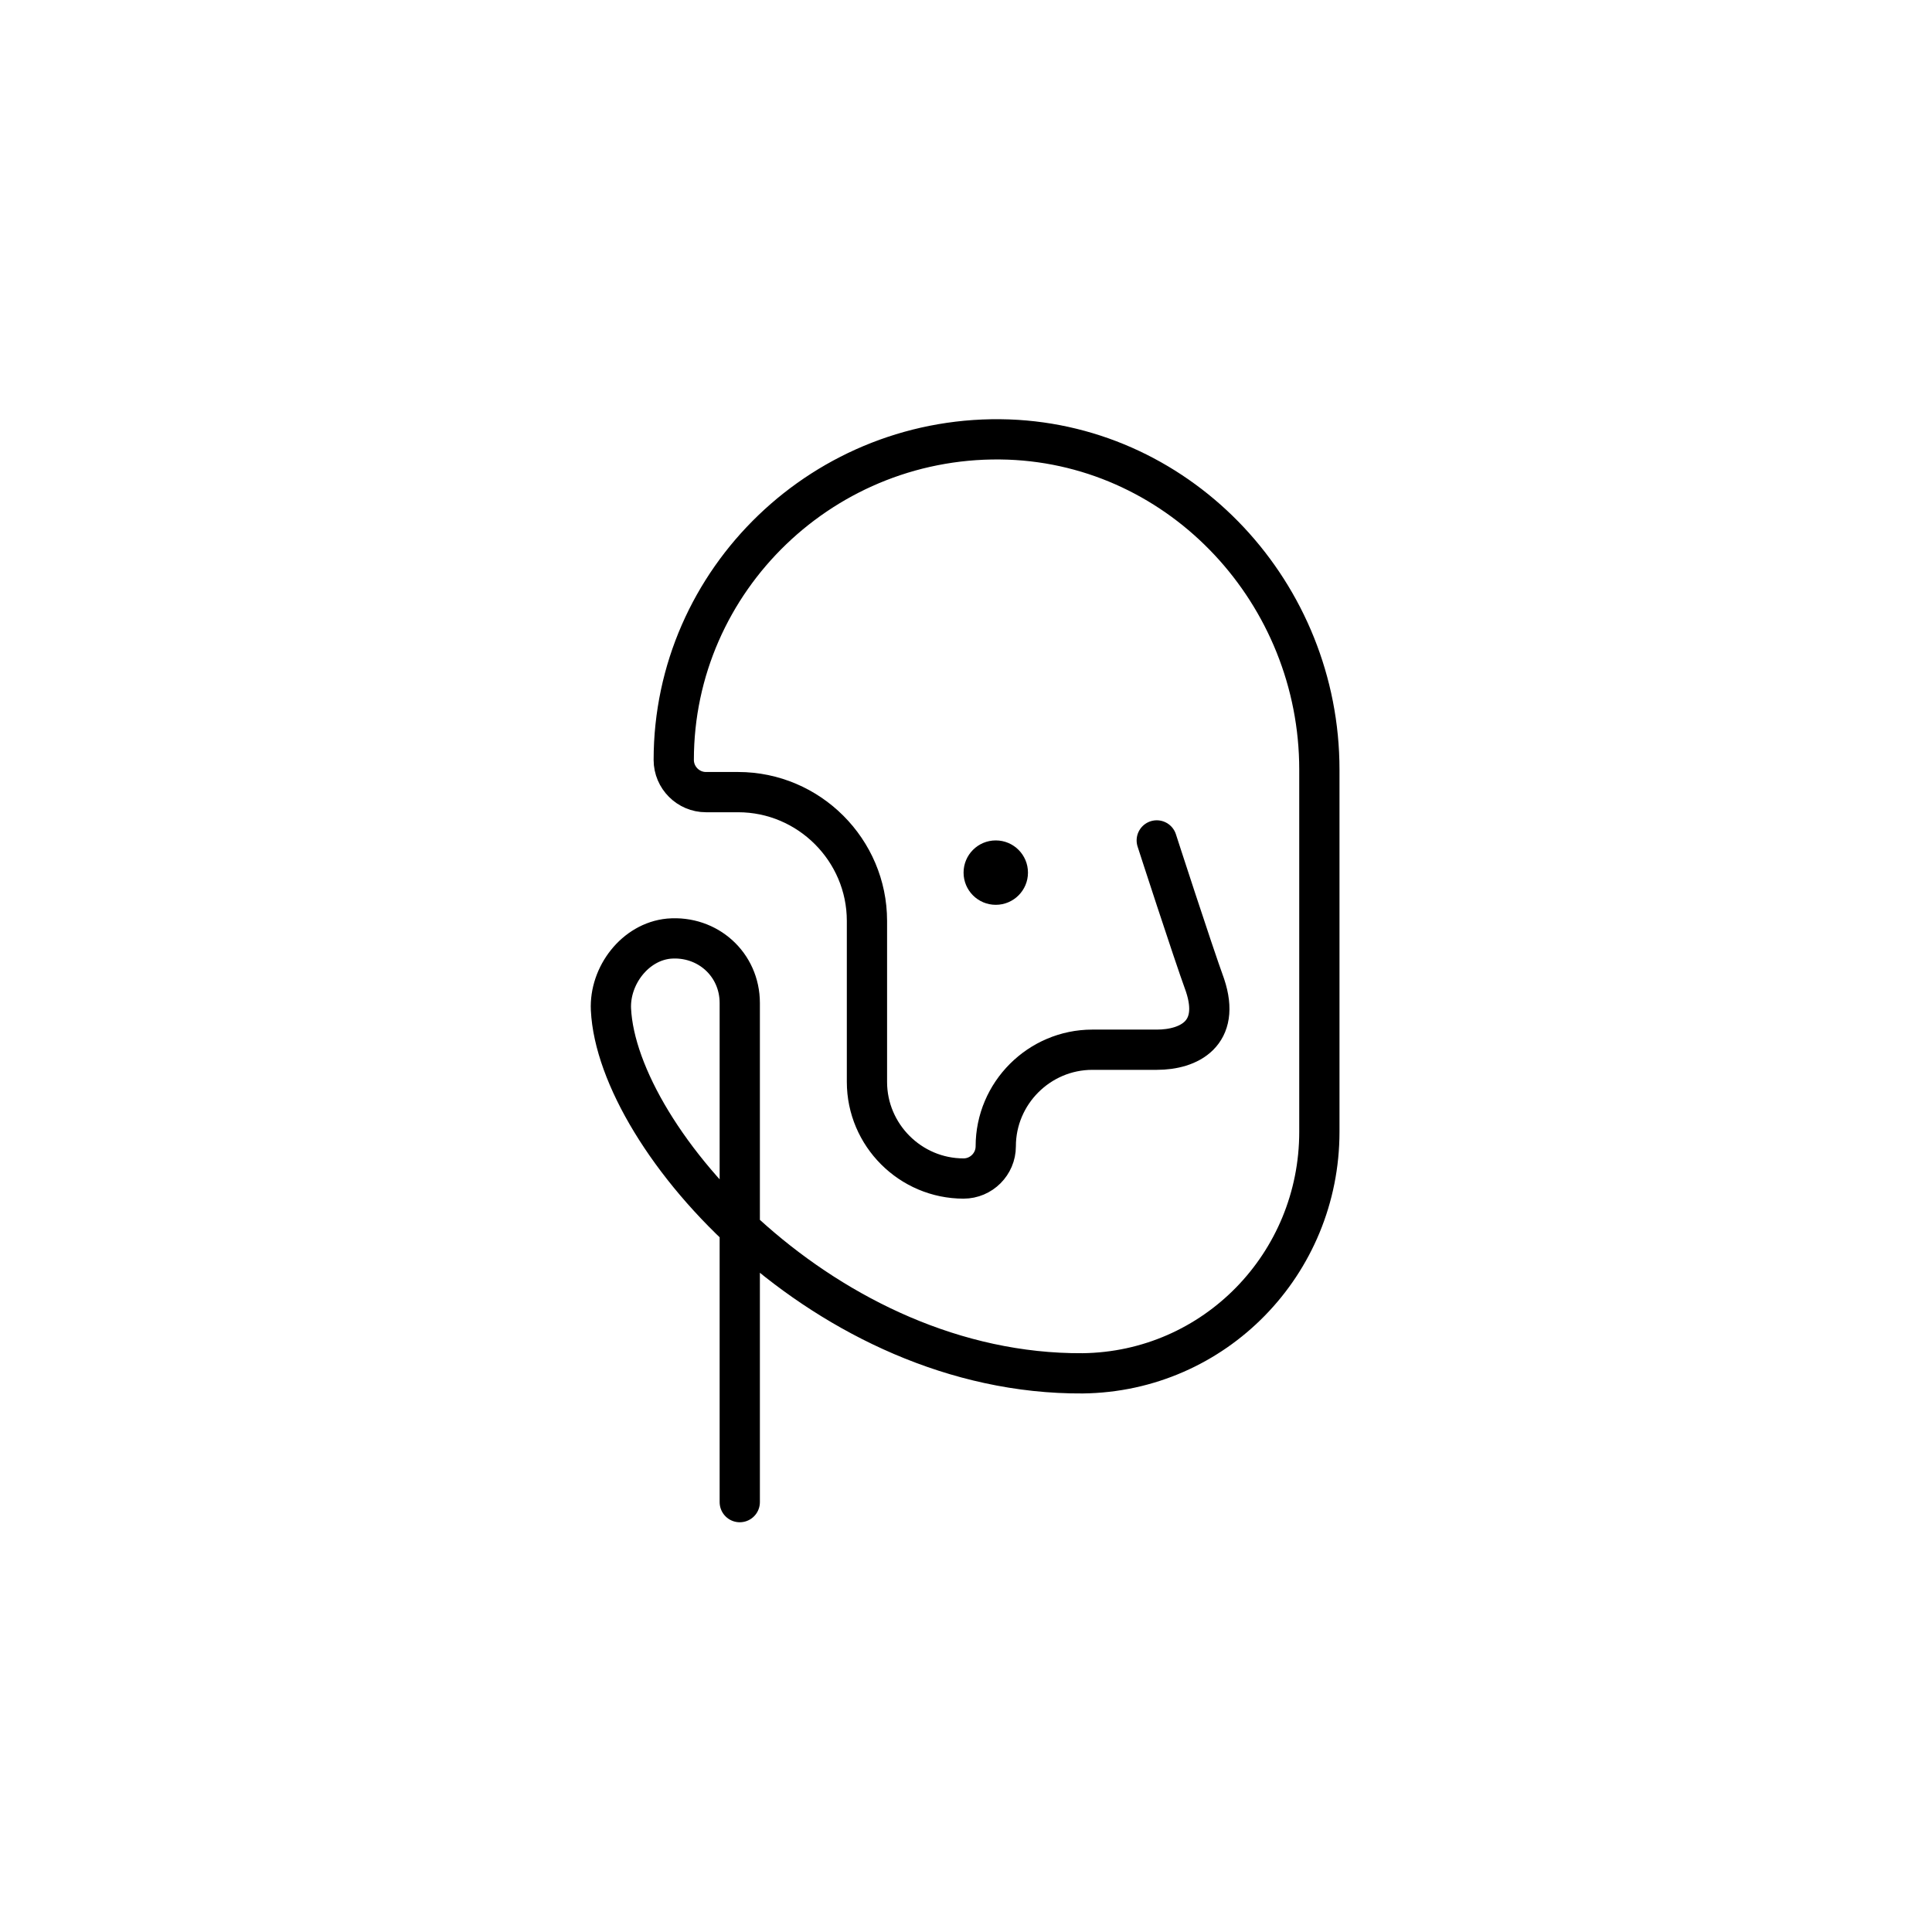 <svg width="120" height="120" viewBox="0 0 120 120" fill="none" xmlns="http://www.w3.org/2000/svg">
<path d="M71.848 52.2C71.848 52.2 74.048 59 74.848 61.2C75.848 64.2 73.848 65.2 71.848 65.2H67.848C64.548 65.2 61.848 67.9 61.848 71.2C61.848 72.3 60.948 73.2 59.848 73.2C56.548 73.2 53.848 70.5 53.848 67.2V57.2C53.848 52.8 50.248 49.2 45.848 49.2H43.848C42.748 49.2 41.848 48.3 41.848 47.2C41.848 36 51.248 26.9 62.648 27.3C73.448 27.7 81.948 36.9 81.948 47.8V70.3C81.948 78.5 75.448 85.2 67.248 85.3C51.348 85.4 38.348 70.8 37.948 62.7C37.848 60.6 39.448 58.5 41.548 58.3C43.948 58.1 45.948 59.9 45.948 62.3V93.3" stroke="black" stroke-width="2.5" stroke-miterlimit="10" stroke-linecap="round" stroke-linejoin="round"/>
<path d="M61.849 56.2C62.953 56.2 63.849 55.305 63.849 54.2C63.849 53.095 62.953 52.2 61.849 52.2C60.744 52.2 59.849 53.095 59.849 54.2C59.849 55.305 60.744 56.2 61.849 56.2Z" fill="black"/>
</svg>
